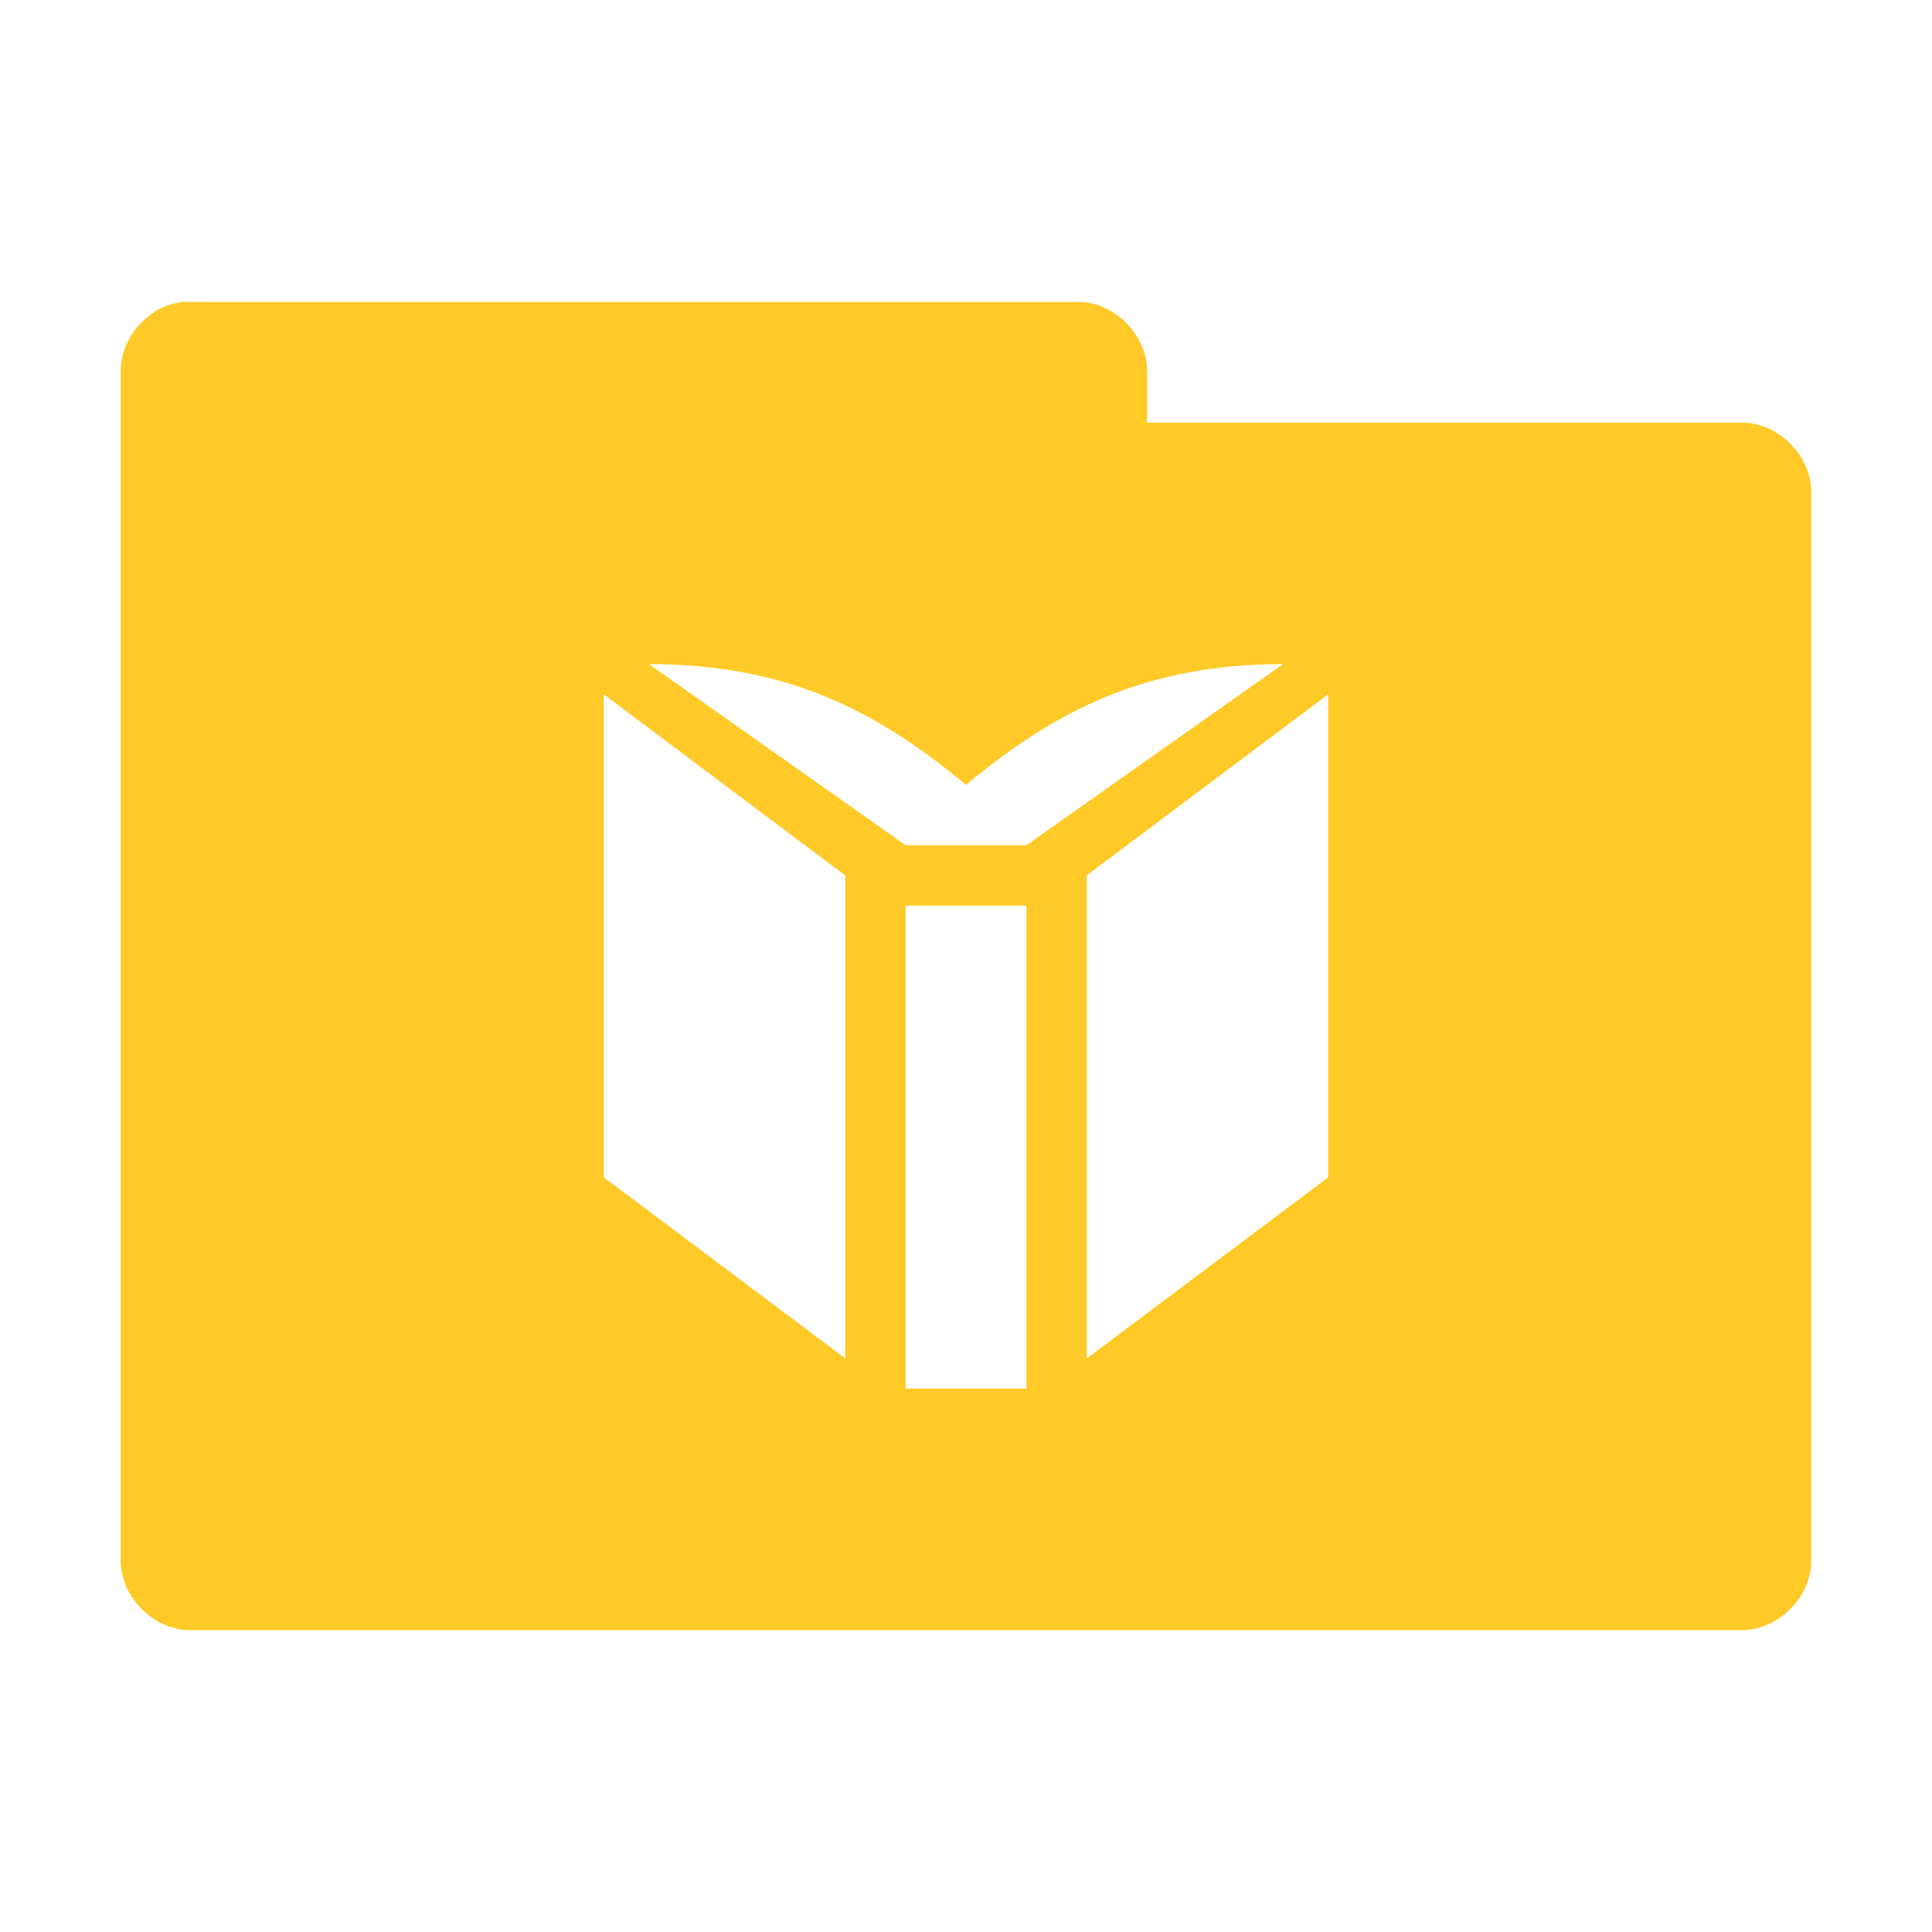 <?xml version="1.0" encoding="UTF-8" standalone="no"?>
<svg
   xmlns:dc="http://purl.org/dc/elements/1.1/"
   xmlns:cc="http://creativecommons.org/ns#"
   xmlns:rdf="http://www.w3.org/1999/02/22-rdf-syntax-ns#"
   xmlns:svg="http://www.w3.org/2000/svg"
   xmlns="http://www.w3.org/2000/svg"
   xmlns:sodipodi="http://sodipodi.sourceforge.net/DTD/sodipodi-0.dtd"
   xmlns:inkscape="http://www.inkscape.org/namespaces/inkscape"
   width="256px"
   height="256px"
   viewBox="0 0 256 256"
   version="1.1"
   id="svg2"
   inkscape:version="0.91 r"
   sodipodi:docname="yellow-folder-books.svg">
  <defs
     id="defs9" />
  <sodipodi:namedview
     pagecolor="#ffffff"
     bordercolor="#666666"
     borderopacity="1"
     objecttolerance="10"
     gridtolerance="10"
     guidetolerance="10"
     inkscape:pageopacity="0"
     inkscape:pageshadow="2"
     inkscape:window-width="1366"
     inkscape:window-height="747"
     id="namedview7"
     showgrid="true"
     inkscape:zoom="0.921875"
     inkscape:cx="98.844179"
     inkscape:cy="134.55269"
     inkscape:window-x="0"
     inkscape:window-y="21"
     inkscape:window-maximized="1"
     inkscape:current-layer="svg2">
    <inkscape:grid
       type="xygrid"
       id="grid4850" />
  </sodipodi:namedview>
  <path
     style="fill:#ffca28;fill-opacity:1;fill-rule:nonzero;stroke:none"
     d="M 24.25 40.004 C 19.734 40.445 15.926 44.715 16 49.254 L 16 206.75 C 15.945 211.609 20.395 216.055 25.25 216 L 230.75 216 C 235.609 216.055 240.055 211.609 240 206.75 L 240 65.254 C 240.055 60.395 235.609 55.945 230.75 56.004 L 152 56.004 L 152 49.254 C 152.055 44.477 147.773 40.078 143 40.004 L 25.25 40.004 C 24.918 39.984 24.586 39.984 24.25 40.004 z M 86 88 C 104 88 116 94 128 104 C 140 94 152 88 170 88 L 136 112 L 120 112 L 86 88 z M 80 92.002 L 112 115.998 L 112 180 L 80 156.004 L 80 92.002 z M 176 92.002 L 176 156.004 L 144 180.002 L 144 115.996 L 176 92.002 z M 120 120 L 136 120 L 136 184 L 120 184 L 120 120 z "
     id="path5" />
</svg>
